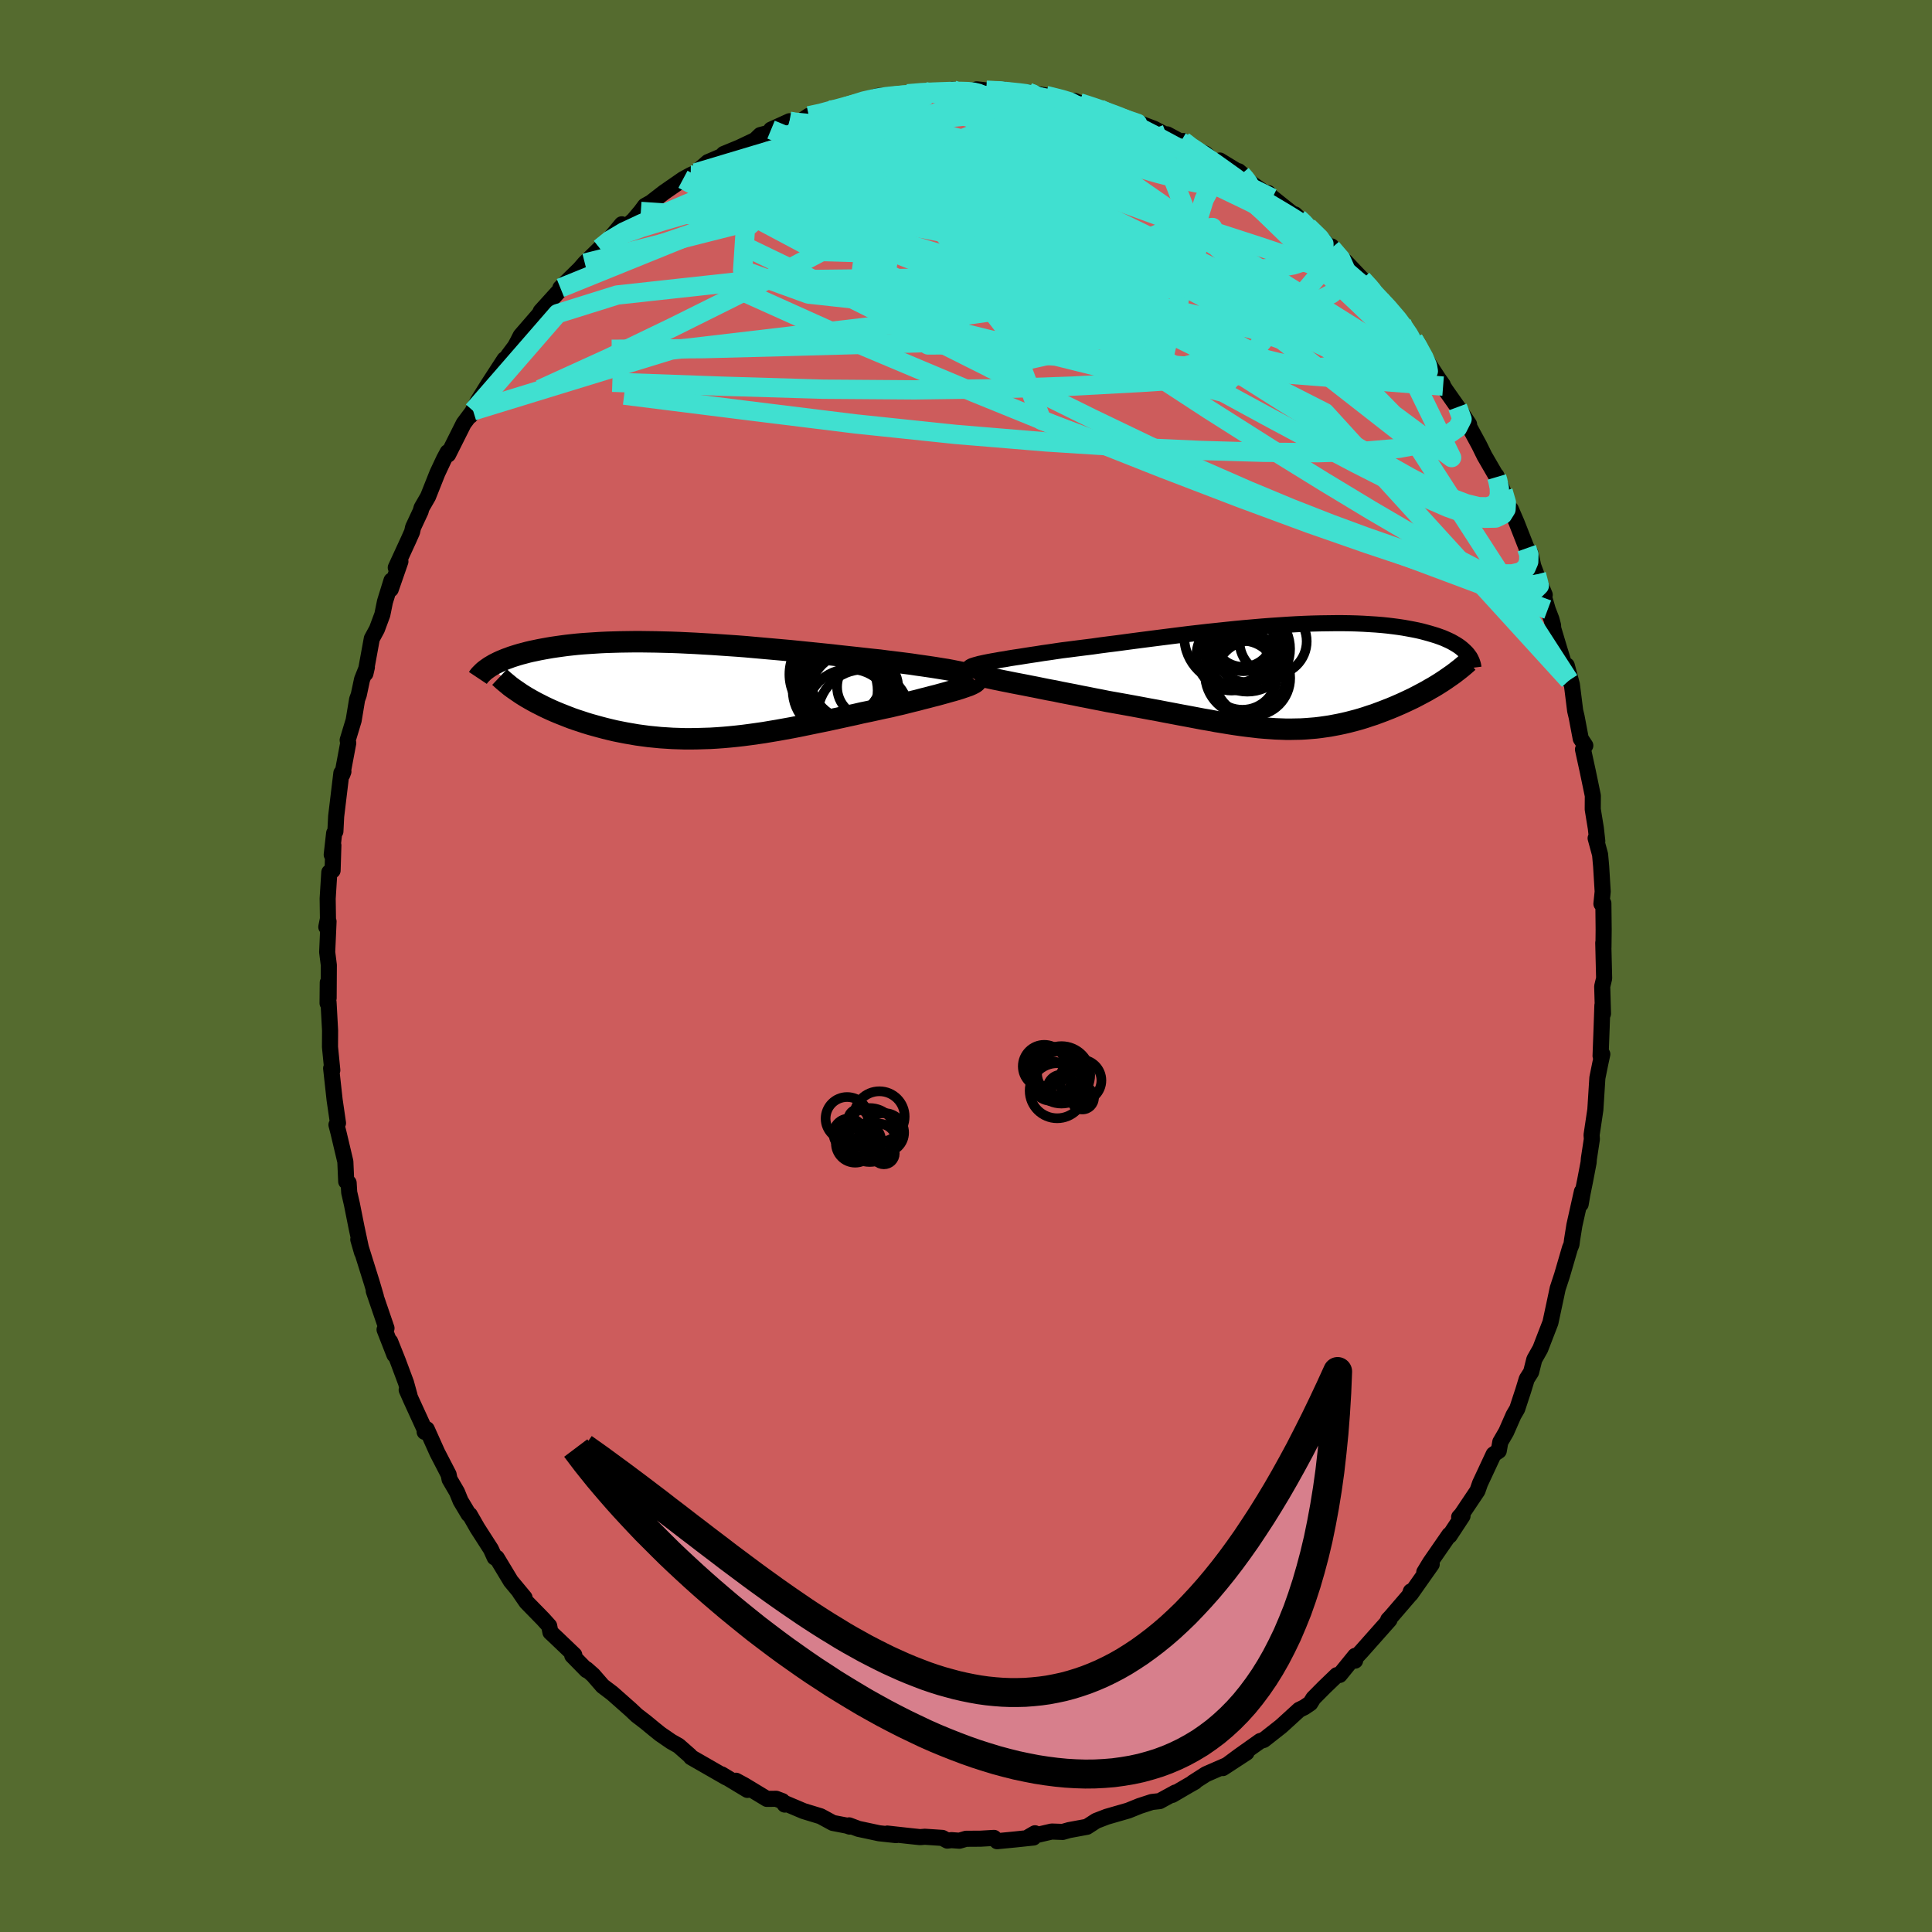 <svg xmlns="http://www.w3.org/2000/svg" width="500" height="500" viewBox="-100 -100 200 200"><defs><clipPath id="c"><path d="m27.37-1.9-.36-.07-.4-.08-.43-.08-.45-.07-.49-.08-.5-.08-.54-.08-.55-.08-.58-.08-.59-.09-.62-.08-.63-.08-.65-.08-.66-.08-.68-.09-.78-.08-.81-.09-.81-.09-.84-.09-.84-.09-.86-.1-.87-.09-.88-.09-.89-.09-.89-.09-.9-.09-.9-.08-.9-.08-.9-.08-.9-.08-.89-.08-.9-.07-.88-.06-.88-.06-.87-.06-.87-.05-.85-.05-.84-.04-.83-.04-.82-.03-.81-.02-.79-.02-.77-.01-.76-.01h-.74l-.73.01-.7.01-.69.02-.68.02-.65.03-.63.04-.62.04-.59.04-.58.05-.56.06-.54.06-.52.07-.5.07-.48.07-.47.08-.44.08-.43.08-.42.09-.39.08-.38.09-.37.1-.35.09-.34.1-.32.1-.31.1-.29.11-.28.1-.27.11-.26.11-.24.11-.22.11-.22.11-.2.12-.19.11 3.47 3.01.31.19.33.19.34.19.35.19.36.18.37.19.38.18.39.18.41.18.41.17.43.17.43.17.44.17.46.16.46.15.48.16.49.15.5.14.51.14.53.14.53.13.55.13.55.11.56.11.58.1.58.1.59.08.6.08.61.06.61.06.63.04.63.04.63.02.64.02h.65l.66-.01.66-.02.67-.02.67-.04.68-.05.68-.06.69-.07.7-.08.69-.09.71-.1.7-.1.71-.12.72-.12.72-.13.72-.13.72-.14.73-.15.73-.15.73-.15.74-.15.73-.16.74-.16.73-.16.74-.16.73-.17.73-.15.73-.16.73-.16.72-.15.58-.14.57-.13.56-.14.55-.14.54-.13.52-.14.52-.13.49-.13.48-.12.47-.13.44-.12.42-.12.4-.11.38-.11.35-.11"/></clipPath><clipPath id="b"><path d="m-30.49-1.51.35-.07.38-.07.41-.07.43-.08.47-.07.49-.09.51-.08.54-.08.56-.09.58-.09.61-.09.62-.1.65-.09.66-.1.68-.1.73-.09.77-.1.79-.1.81-.1.84-.12.85-.11.88-.11.89-.12.9-.12.92-.12.93-.12.94-.12.95-.12.95-.12.96-.12.96-.11.95-.11.96-.1.95-.1.95-.1.94-.09.93-.08.92-.08.91-.07.9-.06.88-.06.87-.05.85-.04.83-.03.82-.02.79-.01.78-.01h.75l.73.01.71.02.69.03.66.04.64.04.62.05.59.06.57.07.54.07.53.08.5.09.48.09.45.09.44.1.41.11.4.11.37.11.36.11.34.12.33.12.3.13.29.13.27.13.25.14.24.14.22.14.2.14.19.15.17.15.16.15.15.15L16.85.43l-.31.2-.32.2-.33.2-.34.19-.34.2-.35.19-.36.19-.36.19-.37.19-.38.18-.38.18-.39.18-.39.17-.39.17-.41.17-.41.16-.41.16-.43.16-.43.16-.44.14-.44.15-.45.14-.45.13-.46.12-.46.12-.47.11-.47.1-.47.09-.48.09-.48.07-.49.07-.5.06-.49.04-.51.04-.51.03-.52.01-.52.01H.61l-.54-.02-.55-.02-.56-.04-.57-.04-.58-.05-.59-.07-.6-.07L-4 5l-.63-.09-.64-.1-.66-.11-.68-.11-.69-.13-.71-.12-.73-.14-.74-.14-.76-.14-.78-.15-.8-.15-.82-.16-.83-.15-.85-.16-.86-.16-.88-.16-.9-.16-.9-.16-.69-.14-.68-.13-.69-.14-.68-.13-.68-.14-.68-.13-.67-.13-.66-.14-.66-.12-.65-.13-.63-.13-.62-.12-.6-.12-.58-.11-.57-.11"/></clipPath><filter id="a"><feTurbulence baseFrequency=".05" numOctaves="3" result="noise" type="noise"/><feDisplacementMap in="SourceGraphic" in2="noise" scale="2"/></filter></defs><rect width="100%" height="100%" x="-100" y="-100" fill="#556B2F"/><path fill="#CD5C5C" stroke="#000" stroke-linejoin="round" stroke-width="1.667" d="m66.06 1.28-.2.83.08 2.82-.06.16V4.07l-.08 2.32-.11 2.92.18-.18-.2.92-.31 1.53-.21 3.3-.39 2.61.03.43-.31 2.03-.03.39-.36 1.88-.28 1.38-.18 1.05.13-1.3-.78 3.49-.24 1.5-.06.48-.16.39-.82 2.81-.45 1.37-.16.76-.59 2.76-.53 1.37-.52 1.35-.62 1.1-.33 1.31-.45.71-.37 1.21-.29.88-.33 1.01-.38.65-.76 1.73-.61 1.05-.16.91-.53.36-1.41 3.02-.26.75-1.65 2.46-.25.27.35-.12-1.34 2.04-.03-.09-1.99 2.88-.6.99.77-.82-2.17 3.08.01-.27-.14.4L44 67.36l-.3.32h.14l-2.91 3.28-.72.77.07.18.01-.5-1.61 1.98-.29.02-1.31 1.26-1.12 1.13-.32.52-.62.42-.53.26-1.62 1.48-.28.25-1.77 1.39-.36.11-2.17 1.54-1.7 1.26 2.45-1.6-2.08 1.31-2.11.92-1.36.87.21-.08-.62.35-1.73 1.01.33-.25-1.63.89-.81.09-1.26.41-1.19.48-1.84.53-.38.11-1.09.42-.96.62-1.84.34-.67.19-1.14-.04-2.37.55.64-.37-.16.44-1.9.2-1.86.18-.32-.34-1.39.08-1.51.01-.68.2-.83-.06-.42.05-.52-.28-1.81-.12-.49.04-1.23-.13-2.17-.24.92.16-1.76-.19-2.15-.46-.96-.36.06.13-.29-.1-1.45-.28-1.27-.69-1.77-.54-1.89-.8-.05.13-.25-.36-.64-.24-.96.01-2.33-1.41-.87-.47 1.18.95-2.67-1.61.48.32-3.64-2.09-.12-.16-1.07-.94-.07-.07-.81-.46-1.12-.77-.61-.49-.91-.75-.9-.69-.66-.62-1.9-1.68-.98-.74-.99-1.14-.69-.61.02.11-1.49-1.52.21-.06-1.81-1.73-.66-.62-.13-.66-.62-.69-1.73-1.77-.7-1.02.5.56-1.42-1.71-1.46-2.42-.21-.03-.39-.86-1.4-2.18-.79-1.38-.12-.05-.83-1.39-.37-.91-.77-1.32-.1-.5-1.17-2.26-1.09-2.43-.22.28.06-.12-1.47-3.21-.45-1.02.3.6-.37-1.34-.85-2.28-.79-1.98.44 1.37-1.02-2.61.2-.14-1.32-3.86.22.57-.4-1.36-1.42-4.54.39 1.35-.09-.34-.48-2.25-.48-2.41-.28-1.22-.06-.99-.25-.14-.09-2.06-.71-3-.21-.81.16-.18-.35-2.4-.36-3.27.05.1.07.1-.24-2.41.01-1.7-.16-2.93-.1.1.02-2.13.09 1.59.02-3.4-.17-1.35.14-3.17-.23.57.17-.85-.03-2.09.17-2.72.34-.19.08-2.6-.17.97.25-2.23.13-.18.08-1.57.54-4.48.21-.15-.11.3.61-3.25-.06-.3.62-2.05.36-2.17.17-.47.34-1.6.5-1.26-.15.65.66-3.61.53-.98.56-1.51.27-1.33.68-2.2-.08.91 1-2.88-.48.64 1.33-2.89.36-.81.1-.46.78-1.67.1-.36.67-1.16.97-2.44.69-1.47.37-.69.05.24 1.61-3.21.98-1.31-.29.51.79-1.54 1.06-1.7 1.69-2.6-.32.67.72-1.09.69-.92.28-.52.3-.59 1.75-2.02 1.03-1.24-.71.74 2.21-2.44 1.11-1.08-1.28 1.1 2-1.96.53-.61 1.57-1.53.75-.68 1.51-1.81-.77 1.35 1.99-1.79.75-.89.43-.58.61-.34 1.37-1.06 1.95-1.35.8-.44.5-.22 1.29-1.12.45-.19.95-.41.23-.24 1.6-.66 1.65-.78.54-.52 1.9-.5-.79-.06 1.91-.87-.01.03.96.11 1.05-.7 1.51-.23.63-.36 1.68-.46-.04.12 2.47-.84.91-.29 2.03-.1-.32.12-.04.13 1.37-.37 1.82-.22.85.08 1.93-.04.07-.25 1.86.24.65-.27 1.01.11 1.86-.07-.1.34 2.58-.06.86.24-.09-.09 1.03.16 2.23.57.74-.01 1.76.73-1.24-.53 2.07.63.62.32.35.08 1.13.39 1.39.45 2.14.81 1.78.93-.4-.34 1.4.75.25-.06.17.37 2.14.95.74.69.65.35.1-.34L28.54-82l-.31-.27.17.44 3.3 2.34-.41-.52.2.29 2.53 2.02.02-.11 1.35 1.27 1.58 1.4 1.35 1.46-.48-.81v.17l1.66 1.63-.24-.25 2.26 2.38 1.34 1.38-.89-.77 2.32 2.4.8.93.65 1.11.58.65.23.27 1.31 2.19 1.03 1.58.47.66.03.13.29.45 1.21 1.72 1.19 1.79.02.26 1.03 1.9.54 1.1 1.27 2.19-.04-.15.7 1.62.68 1.87.12-.01.6 1.39 1.04 2.65.39.5.29 1.34.33.88.86 2.11-.29-.53.6 2.05.38.99.17.64.02.33.64 2.14 1 3.23-.24-1.54.53 1.97.34 2.71.15.63.43 2.27.47.71-.24.4.5 2.29.52 2.5-.01 1.41.32 1.95.15 1.34-.17-.3.46 1.69.11 1.22.16 2.62-.13 1.26.2-.05.03 2.71-.02 1.84-.02-.46.09 3.68-.2.83" filter="url(#a)"/><path fill="#fff" d="m-30.49-1.51.35-.07.38-.07.41-.07.43-.08.47-.07.49-.09.51-.08.54-.08.56-.09.58-.09.61-.09.62-.1.65-.09.66-.1.68-.1.73-.09.77-.1.79-.1.81-.1.84-.12.85-.11.88-.11.89-.12.9-.12.92-.12.93-.12.94-.12.95-.12.95-.12.96-.12.96-.11.95-.11.96-.1.95-.1.95-.1.94-.09.93-.08.92-.08.91-.07.9-.06.88-.06.87-.05.85-.04.83-.03.82-.02.79-.01.78-.01h.75l.73.01.71.02.69.03.66.04.64.04.62.05.59.06.57.07.54.07.53.08.5.09.48.09.45.09.44.1.41.11.4.11.37.11.36.11.34.12.33.12.3.13.29.13.27.13.25.14.24.14.22.14.2.14.19.15.17.15.16.15.15.15L16.85.43l-.31.2-.32.2-.33.2-.34.19-.34.2-.35.19-.36.19-.36.19-.37.19-.38.18-.38.18-.39.18-.39.17-.39.17-.41.17-.41.16-.41.16-.43.16-.43.16-.44.14-.44.15-.45.14-.45.13-.46.12-.46.12-.47.11-.47.1-.47.09-.48.09-.48.07-.49.07-.5.06-.49.04-.51.04-.51.03-.52.01-.52.01H.61l-.54-.02-.55-.02-.56-.04-.57-.04-.58-.05-.59-.07-.6-.07L-4 5l-.63-.09-.64-.1-.66-.11-.68-.11-.69-.13-.71-.12-.73-.14-.74-.14-.76-.14-.78-.15-.8-.15-.82-.16-.83-.15-.85-.16-.86-.16-.88-.16-.9-.16-.9-.16-.69-.14-.68-.13-.69-.14-.68-.13-.68-.14-.68-.13-.67-.13-.66-.14-.66-.12-.65-.13-.63-.13-.62-.12-.6-.12-.58-.11-.57-.11" filter="url(#a)" transform="translate(32.5 -29.9)"/><path fill="#fff" d="m27.37-1.9-.36-.07-.4-.08-.43-.08-.45-.07-.49-.08-.5-.08-.54-.08-.55-.08-.58-.08-.59-.09-.62-.08-.63-.08-.65-.08-.66-.08-.68-.09-.78-.08-.81-.09-.81-.09-.84-.09-.84-.09-.86-.1-.87-.09-.88-.09-.89-.09-.89-.09-.9-.09-.9-.08-.9-.08-.9-.08-.9-.08-.89-.08-.9-.07-.88-.06-.88-.06-.87-.06-.87-.05-.85-.05-.84-.04-.83-.04-.82-.03-.81-.02-.79-.02-.77-.01-.76-.01h-.74l-.73.01-.7.01-.69.02-.68.02-.65.03-.63.04-.62.04-.59.04-.58.05-.56.06-.54.06-.52.07-.5.07-.48.07-.47.08-.44.08-.43.08-.42.09-.39.08-.38.09-.37.1-.35.09-.34.1-.32.1-.31.1-.29.11-.28.1-.27.11-.26.11-.24.11-.22.11-.22.11-.2.12-.19.11 3.47 3.01.31.19.33.19.34.19.35.19.36.18.37.19.38.18.39.18.41.18.41.17.43.17.43.17.44.17.46.16.46.15.48.16.49.15.5.14.51.14.53.14.53.13.55.13.55.11.56.11.58.1.58.1.59.08.6.08.61.06.61.06.63.04.63.04.63.02.64.02h.65l.66-.01.66-.02.67-.02.67-.04.68-.05.68-.06.69-.07.7-.08.69-.09.71-.1.7-.1.71-.12.72-.12.72-.13.72-.13.72-.14.73-.15.73-.15.73-.15.74-.15.73-.16.74-.16.73-.16.74-.16.73-.17.73-.15.73-.16.73-.16.72-.15.58-.14.57-.13.56-.14.55-.14.54-.13.52-.14.52-.13.49-.13.48-.12.47-.13.44-.12.42-.12.4-.11.38-.11.35-.11" filter="url(#a)" transform="translate(-28.15 -28.56)"/><g fill="none" stroke="#000" transform="translate(32.5 -29.9)"><path stroke-linejoin="round" stroke-width="1.667" d="m-32.1-.92-.01-.05.03-.06.08-.05.11-.06.14-.05.19-.06.22-.06.25-.07.28-.06.32-.07.35-.07.38-.07.41-.07.43-.08.47-.07.49-.09.51-.08.54-.08.56-.09.58-.09.61-.09.62-.1.65-.09.66-.1.68-.1.73-.09.77-.1.79-.1.81-.1.84-.12.85-.11.88-.11.89-.12.9-.12.92-.12.93-.12.94-.12.95-.12.95-.12.96-.12.96-.11.95-.11.96-.1.95-.1.95-.1.94-.09.93-.08.92-.08.91-.07.9-.06.88-.06.87-.05.85-.04.83-.03.82-.02.79-.01.78-.01h.75l.73.01.71.02.69.03.66.04.64.04.62.05.59.06.57.07.54.07.53.08.5.09.48.09.45.09.44.1.41.11.4.11.37.11.36.11.34.12.33.12.3.13.29.13.27.13.25.14.24.14.22.14.2.14.19.15.17.15.16.15.15.15.13.15.11.15.11.15.09.16.07.15.07.16.05.15.05.16.03.15.02.16" filter="url(#a)"/><path stroke-linejoin="round" stroke-width="2.222" d="m-31.41-.25.18.06.24.06.29.07.33.08.38.08.41.09.45.09.48.1.51.1.54.11.57.11.58.11.6.12.62.12.63.13.65.13.66.12.66.14.67.13.68.13.68.14.68.13.69.14.68.13.69.14.9.16.9.16.88.16.86.16.85.16.83.15.82.16.8.15.78.15.76.14.74.14.73.14.71.12.69.13.68.11.66.11.64.1L-4 5l.62.08.6.07.59.07.58.05.57.04.56.04.55.02.54.02h.53l.52-.01.52-.01.51-.03.51-.04.49-.04.5-.06.49-.07.48-.07.48-.09.47-.09.47-.1.47-.11.46-.12.46-.12.45-.13.45-.14.44-.15.44-.14.43-.16.43-.16.41-.16.41-.16.41-.17.39-.17.39-.17.39-.18.38-.18.38-.18.37-.19.36-.19.36-.19.35-.19.34-.2.34-.19.33-.2.32-.2.31-.2.3-.2.3-.21.29-.2.28-.2.27-.21.26-.2.25-.2.25-.21.23-.2.23-.2" filter="url(#a)"/><circle cx="-3.379" cy="-2.93" r="4.428" clip-path="url(#b)" filter="url(#a)"/><circle cx="-3.324" cy="-3" r="3.542" clip-path="url(#b)" filter="url(#a)"/><circle cx="-2.844" cy=".09" r="3.904" clip-path="url(#b)" filter="url(#a)"/><circle cx="-3.814" cy="-4.195" r="3.126" clip-path="url(#b)" filter="url(#a)"/><circle cx="-.709" cy="-3.71" r="3.478" clip-path="url(#b)" filter="url(#a)"/><circle cx="-3.804" cy="-4.3" r="3.684" clip-path="url(#b)" filter="url(#a)"/><circle cx="-5.009" cy="-2.25" r="3.636" clip-path="url(#b)" filter="url(#a)"/><circle cx="-5.009" cy="-4.185" r="4.898" clip-path="url(#b)" filter="url(#a)"/><circle cx="-3.889" cy="-.2" r="3.576" clip-path="url(#b)" filter="url(#a)"/><circle cx="-3.534" cy="-.295" r="4.222" clip-path="url(#b)" filter="url(#a)"/></g><g fill="none" stroke="#000" transform="translate(-28.15 -28.56)"><path stroke-linejoin="round" stroke-width="2.222" d="m28.93-1.2.04-.07-.01-.07-.05-.06-.1-.07-.14-.07-.18-.07-.23-.07-.26-.07-.3-.08-.33-.07-.36-.07-.4-.08-.43-.08-.45-.07-.49-.08-.5-.08-.54-.08-.55-.08-.58-.08-.59-.09-.62-.08-.63-.08-.65-.08-.66-.08-.68-.09-.78-.08-.81-.09-.81-.09-.84-.09-.84-.09-.86-.1-.87-.09-.88-.09-.89-.09-.89-.09-.9-.09-.9-.08-.9-.08-.9-.08-.9-.08-.89-.08-.9-.07-.88-.06-.88-.06-.87-.06-.87-.05-.85-.05-.84-.04-.83-.04-.82-.03-.81-.02-.79-.02-.77-.01-.76-.01h-.74l-.73.01-.7.01-.69.02-.68.02-.65.03-.63.04-.62.04-.59.04-.58.05-.56.06-.54.06-.52.07-.5.07-.48.07-.47.08-.44.08-.43.08-.42.09-.39.08-.38.09-.37.1-.35.09-.34.1-.32.1-.31.1-.29.11-.28.1-.27.11-.26.11-.24.11-.22.11-.22.11-.2.12-.19.11-.18.12-.17.12-.15.11-.15.12-.13.12-.12.12-.12.12-.1.11-.09.12-.08.12" filter="url(#a)"/><path stroke-linejoin="round" stroke-width="2.222" d="m29.18-1.03.03.07-.02.07-.07.07-.11.08-.15.08-.18.09-.23.1-.26.09-.29.1-.32.11-.35.11-.38.11-.4.11-.42.12-.44.12-.47.13-.48.12-.49.13-.52.13-.52.14-.54.13-.55.14-.56.14-.57.13-.58.14-.72.15-.73.16-.73.16-.73.15-.73.17-.74.16-.73.16-.74.16-.73.16-.74.15-.73.15-.73.15-.73.15-.72.14-.72.13-.72.13-.72.12-.71.12-.7.1-.71.1-.69.09-.7.08-.69.07-.68.06-.68.05-.67.04-.67.02-.66.02-.66.01h-.65l-.64-.02-.63-.02-.63-.04-.63-.04-.61-.06-.61-.06-.6-.08-.59-.08-.58-.1-.58-.1-.56-.11-.55-.11-.55-.13-.53-.13-.53-.14-.51-.14-.5-.14-.49-.15-.48-.16-.46-.15-.46-.16-.44-.17-.43-.17-.43-.17-.41-.17-.41-.18-.39-.18-.38-.18-.37-.19-.36-.18-.35-.19-.34-.19-.33-.19-.31-.19-.3-.19-.29-.2-.28-.19-.27-.19-.26-.19-.24-.2-.23-.19-.23-.19-.21-.19-.2-.19" filter="url(#a)"/><circle cx="15.712" cy="-.092" r="4.852" clip-path="url(#c)" filter="url(#a)"/><circle cx="16.312" cy="-1.137" r="4.224" clip-path="url(#c)" filter="url(#a)"/><circle cx="14.607" cy=".043" r="4.398" clip-path="url(#c)" filter="url(#a)"/><circle cx="16.102" cy="2.303" r="4.482" clip-path="url(#c)" filter="url(#a)"/><circle cx="14.717" cy="-1.637" r="4.848" clip-path="url(#c)" filter="url(#a)"/><circle cx="16.162" cy=".293" r="4.122" clip-path="url(#c)" filter="url(#a)"/><circle cx="17.552" cy="2.638" r="4.77" clip-path="url(#c)" filter="url(#a)"/><circle cx="15.777" cy="-.957" r="4.304" clip-path="url(#c)" filter="url(#a)"/><circle cx="17.967" cy="-.327" r="3.162" clip-path="url(#c)" filter="url(#a)"/><circle cx="15.092" cy="-1.402" r="4.39" clip-path="url(#c)" filter="url(#a)"/></g><g fill="none" stroke="#40E0D0" stroke-linejoin="round" stroke-width="2"><path d="m-4.25-90.51 1.29.23 1.86.57 2.28.91 2.7 1.26 3.1 1.59 3.47 1.88 3.79 2.14 4.05 2.37 4.23 2.53 4.36 2.66 4.43 2.75 4.5 2.81 4.51 2.83 4.49 2.83m-61.08-24.86 1.25-.27 1.14-.31 1.18-.32 1.22-.32 1.21-.29 1.1-.24.93-.17.75-.11.61-.08.49-.04.37-.01.18.03-.07.08-.38.16-.71.22-1.05.29-1.42.36-1.8.43-2.16.46-2.41.41" filter="url(#a)"/><path d="m35.39-76.54 1.19 1.16.47.62v.33l-.26.29-.4.36-.58.43-.82.42-1.12.36-1.48.27-1.87.15-2.29.03-2.75-.1-3.24-.22-3.73-.34-4.23-.48-4.72-.63-5.22-.83-5.71-1.02-6.21-1.2-6.71-1.3-7.22-1.46" filter="url(#a)"/><path d="m37.84-74.32.96 1.12.42.94.03.94-.44.89-.93.82-1.44.75-1.97.71-2.54.65-3.12.61-3.71.57-4.29.52-4.89.44-5.51.34-6.16.24-6.82.2-7.49.21-8.18.23-8.9.23-9.54.07m-1.21-10.45 1.04-.85 1.41-.84 1.79-.84 2.18-.97 2.55-1.09 2.87-1.17 3.13-1.23 3.35-1.28 3.47-1.29 3.5-1.26 3.48-1.21 3.42-1.14 3.27-1.08 3.07-1.05" filter="url(#a)"/><path d="m6.46-90.43.5.19.31.27.29.42.12.57-.25.7-.69.82-1.14.96-1.57 1.13-1.95 1.31-2.32 1.5-2.7 1.71-3.1 1.89-3.58 2.09-4.14 2.29-4.81 2.53-5.5 2.8-6.17 3.07-6.7 3.23-7.16 3.26" filter="url(#a)"/><path d="m11.75-89.36 1.48.48.93.33.8.29.83.31.8.33.64.31.35.23-.04.14-.44.04-.81-.05-1.16-.1-1.52-.17-1.91-.24-2.36-.35-2.88-.47-3.44-.58-4.11-.69m47.41 24.69.48.78.6 1.09.37.86.09.55-.14.33-.33.2-.5.13-.72.03-.97-.11-1.25-.3-1.58-.51-1.92-.76-2.3-1.03-2.68-1.3-3.06-1.58-3.46-1.85-3.87-2.13-4.31-2.42-4.79-2.74-5.32-3.06-5.81-3.4-6.16-3.74M55.6-49.15l.34 1.17-.04.7-.35.56-.73.35-1.17.02-1.64-.36-2.13-.76-2.64-1.15-3.17-1.52-3.74-1.9-4.29-2.26-4.87-2.61-5.44-2.96-6.03-3.33-6.63-3.74-7.24-4.22-7.85-4.75-8.53-5.2m69.6 40.58.13 1.12-.85.3-1.66-.11-2.47-.52-3.32-.94-4.18-1.31-5.1-1.7-6.07-2.12-7.09-2.62-8.14-3.12-9.17-3.63L.9-59.34l-11.32-4.76-12.36-5.56" filter="url(#a)"/><path d="m54.94-50.62.11.37.16.77.01.72-.18.58-.4.43-.65.22-.94-.02-1.27-.31-1.61-.61-1.95-.91-2.3-1.21-2.67-1.51-3.05-1.79-3.42-2.07-3.79-2.34-4.16-2.63-4.51-2.94-4.89-3.3-5.33-3.65-5.89-3.99-6.52-4.3-7.08-4.67m7.51-6.86 1.37.06 1.24.16 1.27.17 1.24.21 1.24.24 1.25.28 1.24.3 1.19.3 1.09.3.97.27.87.26.79.24.69.22.57.19.41.14.2.07h-.05l-.3-.1-.57-.18-.79-.26-.98-.32-1.17-.39-1.48-.49m33.91 24.11.42.71.4.93.04.59-.39.12-.81-.25-1.17-.54-1.53-.79-1.96-1.08-2.47-1.43-3.04-1.85-3.66-2.33-4.27-2.84-4.94-3.37-5.68-3.94-6.48-4.52" filter="url(#a)"/><path d="m22.23-85.34.48.29 1.09.87 1.5 1.24 1.7 1.46 1.8 1.6 1.91 1.73 2 1.88 2.09 2.01 2.15 2.08 2.14 2.1 2.1 2.04 2 1.93 1.85 1.78 1.63 1.57 1.38 1.34" filter="url(#a)"/><path d="m41.97-69.95 1.68 1.79 1.01 1.18.66.88.49.72.37.64.25.53.06.31-.18.05-.42-.24-.67-.5-.9-.74-1.16-.99-1.46-1.3-1.8-1.65-2.14-2.03-2.52-2.44-2.9-2.84-3.26-3.22m-43.21-8.8 1.51-.11 2 .29 2.65.64 3.12 1.03 3.45 1.41 3.77 1.74 4.13 2.02 4.54 2.23 4.94 2.4 5.26 2.55 5.47 2.67 5.57 2.76 5.61 2.82 5.64 2.88" filter="url(#a)"/><path d="M42.86-69.18v.16l.57.86.39.85.08.71-.24.58-.53.48-.81.39-1.13.25-1.45.09-1.79-.07-2.12-.2-2.43-.32-2.77-.41-3.13-.54-3.54-.66-3.98-.82-4.45-1-4.94-1.2-5.41-1.42-5.85-1.66-6.28-1.88-6.73-2.07-7.2-2.23m19.41-11.18.74-.01 1.47.27 1.87.46 2.15.64 2.39.79 2.57.92 2.66 1 2.72 1.06 2.73 1.1 2.74 1.14 2.78 1.18 2.79 1.25 2.75 1.32 2.61 1.29 2.27 1.04" filter="url(#a)"/><path d="m-37.89-74.29 1.05-.81 1.45-.71 1.84-.65 2.28-.7 2.68-.78 3.04-.82 3.39-.84 3.71-.83 3.97-.81 4.13-.77 4.22-.72 4.27-.68 4.32-.64 4.41-.6 4.53-.52 4.69-.43M2.12-90.64l1.31.04 1.08.11.98.1.83.11.68.13.55.16.4.18.2.18-.06.17-.35.17-.63.17-.92.18-1.23.21-1.53.25-1.86.27-2.23.28-2.68.27-3.19.23-3.69.14-4.01.01" filter="url(#a)"/><path d="m-6.07-90.29 1.48-.12 1.23-.06 1.07-.04.95-.03h.84l.72.02.6.07.46.11.28.16.08.19-.14.24-.36.27-.61.32-.85.36-1.15.41-1.48.46-1.85.52-2.24.58-2.63.63-2.96.68-3.25.71-3.55.74-3.94.83m68.46 16.62.29.86-.33.73-.88.81-1.49.84-2.2.74-2.97.59-3.74.45-4.5.4-5.28.4-6.06.4-6.9.37-7.74.27-8.61.12-9.48-.07-10.4-.31-11.41-.41" filter="url(#a)"/><path d="m59.05-40.53.3 1.15-.37.37-.86.01-1.35-.38-1.86-.76-2.37-1.12-2.91-1.51-3.5-1.96-4.17-2.44-4.88-2.95-5.62-3.47-6.34-4.02-7.09-4.63-7.87-5.28-8.69-5.93-9.49-6.57M6.46-90.43l.45.18.16.24.02.38-.3.53-.82.67-1.46.78-2.11.92-2.76 1.08-3.38 1.25-4.02 1.43-4.71 1.63-5.46 1.9-6.35 2.22-7.37 2.51" filter="url(#a)"/><path d="m28.54-82-.04.04.39.45.36.48.04.33-.37.18-.77.06-1.21-.08-1.72-.25-2.33-.48-3.03-.78-3.81-1.11-4.6-1.41-5.43-1.63-6.29-1.81" filter="url(#a)"/><path d="m8.26-90.12 1.6.4.92.28.44.24.11.23-.12.26-.32.31-.51.35-.74.42-1.04.47-1.42.52-1.91.54-2.46.54-3.04.53-3.55.53-4.04.56-4.53.61-5.06.67-5.64.65m69.37 17.15.43.77.43 1.07.1.83-.3.52-.66.3-.96.18-1.26.12-1.58.04-1.95-.08-2.33-.25-2.76-.45-3.19-.67-3.67-.91-4.16-1.13-4.69-1.36-5.22-1.57-5.77-1.8-6.29-2.04-6.78-2.34-7.27-2.66-7.84-2.91m41.88-6.2.76.59 1.19.79 1.2.81 1.17.83 1.2.86 1.24.95 1.29 1.03 1.34 1.11 1.35 1.15 1.36 1.17 1.33 1.16 1.29 1.13 1.21 1.06 1.1.95.94.81.75.62.53.41.31.2.09.01-.09-.17-.3-.36-.73-.8m9.88 13.23.46 1.24-.47.93-1.22.85-1.99.72-2.85.53-3.74.32-4.67.13-5.6-.04-6.54-.19-7.49-.34-8.44-.54-9.41-.78-10.4-1.09-11.41-1.41-12.51-1.57" filter="url(#a)"/><path d="m-18.27-87.45.52.09 1.32.13 1.88.18 2.28.28 2.6.43 2.88.56 3.16.7 3.38.85 3.55.98 3.63 1.09 3.7 1.19 3.76 1.24 3.87 1.29 3.96 1.31 3.99 1.3 3.94 1.28 3.86 1.29 3.87 1.4m20.16 28.61.23.65-.02.75-.27.63-.56.43-.87.2h-1.2l-1.51-.2-1.82-.37-2.14-.54-2.47-.71-2.83-.9-3.21-1.12-3.63-1.34-4.06-1.59-4.49-1.87-4.93-2.16-5.35-2.47-5.77-2.77-6.21-3.07-6.68-3.34-7.21-3.62-7.83-3.91-8.56-4.13m37.17-14.03.64.31.96.43 1.34.63 1.59.77 1.66.85 1.6.86 1.49.85 1.4.84 1.33.83 1.31.82 1.26.79 1.2.75 1.12.68 1 .6.89.53.8.48.7.44.59.39.4.26.11.01-.27-.3-.54-.51" filter="url(#a)"/><path d="m-12.49-88.94 1.91-.6 1.36-.31.99-.15.76-.08.7-.06.71-.06.68-.04.59-.01.41.04.18.09-.07.14-.34.19-.63.25-.91.31-1.21.37-1.54.42-1.9.5-2.33.59-2.81.7-3.37.85m17.84-4.67.72-.04 1.43.18 1.77.32 2.01.43 2.18.52 2.29.58 2.32.63 2.29.65 2.23.66 2.15.64 2.05.6 1.9.56 1.67.52 1.33.48" filter="url(#a)"/><path d="M17.31-87.49 1.05-83.6l-8.87 4.25 5.97 2.51 12.2 2.68 10.6 2.91 5.34 1.84.02-.05-3.03-1.57L20-72.95l-1.56-1.3.54-.4 1.71.11 1.56-.07.62-.74-.14-1.3-.07-1.17.68-.08 1.07 1.64-.75 3.13-6.87 3.4-18.14 2.55-29.17 3.42-20.5 6.29" filter="url(#a)"/><path d="M-20.18-86.58-2.1-79.1l-8.27 3.79-.63 4.67 10.72 5.13 14.93 3.7 11.19 1.14 3.01-1.54-5.4-3.7-10.71-4.85L1.4-75.4l-8.04-3.14-3.46-.82-.48 1.6.24 3.48 1.32 4.67 9.2 5.77 49.21 3.81" filter="url(#a)"/><path d="m-14.76-88.24 12.73 7.71 4.02 9.17 1.58 3.51-.94.13 1.09.34 5.35 1.53 7.16 1.47 4.73-.22-.15-2.6-4.33-4.38-5.49-4.78-3.33-3.81.65-2.1 3.72-.64 3.1-.48-1.73-2.03-6.68-3.52-6.26-1.54" filter="url(#a)"/><path d="m-12.49-88.94 11.08 14.26-6.86 7.8 4.35 2.59 9.36-.04 6.98-.72 3.48-.47 2.05-.19 2.08-.45 1.81-1.29.35-2.33-2.04-3.01-4.47-3.01-6.03-2.42-6.02-1.64-4.14-.95-.87-.46 2.48-.04 4.12.37 2.98.61.08.42-1.29-.38 1.61-1.63 3.59-2.88-13.59-5.92" filter="url(#a)"/><path d="m-28-82.1 50.13 20.16 6.84-1.94L23.31-67l-6.05-1.58-4.87-1.72-4.64-2.32-4.18-1.86-2.4-.2.77 1.95 4.44 3.63 7.25 4.14 7.7 3.05 4.81.44-1.01-2.76L17.71-69 6.93-72.68l-7.26 1.03 5.09 6.54 21.52 5.64 12.04-14.21" filter="url(#a)"/><path d="m-33.66-78.11 16.43 1.1 8.21 4.14 2.01 3.47 5 1.16 8.16-1.27 7.66-2.56 4.67-2.45 1.56-1.33-.45.19-1.61 1.53-2.93 2.21-4.96 2.04-7.37 1.24-9.34.14-9.69-1.06-6.81-2.47.28-4.28 6.13-5.4-11.79-.17" filter="url(#a)"/><path d="m-29.3-81.44 14.03 7.47 20.45.59 12.14-1.8 6.05-1.08 2.15-.19-.55.18-2.38.38-3.72.84-4.93 1.5-6.19 1.87L.86-70.2l-6.03.13-3.11-1.71.57-3.24 2.33-3.89.22-3.57-4.33-2.46-8.43-.18L-28-82.1" filter="url(#a)"/><path d="m-28.5-81.88 40.38 8.86 5.07 5.1.33 4.16 1.67 1.36 1.66-1.13.44-2.02-1.47-1.69-3.47-.89-4.27.06-2.84.89.2 1.24 2.62.75 2.25-.54-.85-2.17-4-3.52-3.87-4.17-.33-3.95.69-2.66-10.12.6-35.05 8.84" filter="url(#a)"/><path d="M60.22-36.9 7.84-56.48 3.03-69.19l5.59-4.68 7.56.82 7.04 3.08 6 3.25 4.37 2.23.79.28-5.34-1.94-12.81-3.03-18.65-2.04-19.59.22-14.1 1.54-6.17 1.93-8.74 10.06" filter="url(#a)"/><path d="M15.92-87.94 6.8-83.05l10.16 3.91 6.11 2.4.37 2.36-2.46 2.48-2.92 1.9-2.34.95-1.87.14-2.09-.57-2.85-1.39-3.44-2.16-2.94-2.23-.82-.91 2.9 1.76 7.48 4.52 11.45 5.68 13.61 6.92 25.28 27.72" filter="url(#a)"/><path d="M19.45-86.68 23.4-76.4l-7.8-2.84-3.89-3.56-2.13-2.09-1.67-.64-.4.67 1.39 1.78 2.06 2.47.72 2.42-1.9 1.47-4.05-.07-4.67-1.43-3.8-1.89-1.53-1.54 2.8-1.23 5.05-1.6-16.07-4.46" filter="url(#a)"/><path d="m22.65-85.03 14.97 12.67 5.02 4.17 1.8 2.02 1.39 2.47 1.2 2.45.28 1.05-1.16-.83-2.92-2.15-5.33-2.86-8.6-3.54-11.73-4.27L5.59-78l-6.62-2.4 2.97.37 5.69 1.17-25.9-8.59" filter="url(#a)"/><path d="m-41.99-70.19 20.83-8.44 10.28.04 14.27 2.26 12.67 2.66 6.38 1.78.07 1.14-3.94 1.56-5.63 2.43-5.54 2.64-3.85 1.78-.96.47 2.03-.48 4.04-.91 4.91-1.53 5.07-3.13 4.14-5.35 1.88-6.1 1.53-2.84 5.51 2.72" filter="url(#a)"/><path d="m41.52-70.56 8.75 17.93-6.02-4.46-9.59-9.76-8.81-7.67-7.6-4.57-5.94-2.24-3.32-.56-.2.76 2.19 1.71 2.74 2.17 1.25 2.08-1.46 1.59-3.92.97-4.69.48-3.03.22.62.17 4.45.22 6.3.19 5.49.22 4.66 1.06 8.24 4.4 15.15 11.84 15.65 24.24" filter="url(#a)"/></g><g fill="none" stroke="#000"><circle cx="11.86" cy="11.844" r="2.156" filter="url(#a)"/><circle cx="8.816" cy="11.912" r="2.046" filter="url(#a)"/><circle cx="8.1" cy="10.384" r="2.222" filter="url(#a)"/><circle cx="9.44" cy="12.912" r="2.85" filter="url(#a)"/><circle cx="8.54" cy="10.472" r="2.018" filter="url(#a)"/><circle cx="9.86" cy="12.672" r="1.42" filter="url(#a)"/><circle cx="12.044" cy="13.648" r="1.204" filter="url(#a)"/><circle cx="9.648" cy="11.112" r="2.292" filter="url(#a)"/><circle cx="10.944" cy="12.028" r="1.226" filter="url(#a)"/><circle cx="9.884" cy="11.268" r="2.972" filter="url(#a)"/><circle cx="-9.966" cy="17.496" r="2.79" filter="url(#a)"/><circle cx="-8.43" cy="17.252" r="2.022" filter="url(#a)"/><circle cx="-11.47" cy="18.36" r="1.998" filter="url(#a)"/><circle cx="-12.126" cy="17.376" r="1.586" filter="url(#a)"/><circle cx="-8.498" cy="19.408" r="1.124" filter="url(#a)"/><circle cx="-8.966" cy="15.584" r="2.616" filter="url(#a)"/><circle cx="-12.306" cy="15.792" r="2.228" filter="url(#a)"/><circle cx="-11.166" cy="15.852" r="1.012" filter="url(#a)"/><circle cx="-10.538" cy="18.088" r="1.756" filter="url(#a)"/><circle cx="-9.034" cy="18.16" r="1.84" filter="url(#a)"/></g><path fill="#D77F8C" stroke="#000" stroke-linejoin="round" stroke-width="3" d="m-40.4 49.9.55.73.57.75.6.75.62.77.64.76.67.78.68.78.71.79.73.79.75.8.76.8.79.79.8.8.82.81.84.8.85.79.87.8.88.79.9.79.91.78.92.78.94.77.95.77.95.76.97.74.98.74.99.73 1 .71 1.01.71 1.01.69 1.03.67 1.02.67 1.04.64 1.04.63 1.04.62 1.05.59 1.05.58 1.05.55 1.06.54 1.06.51 1.05.5 1.06.47 1.06.44 1.06.42 1.06.4 1.05.37 1.06.34 1.05.32 1.04.28 1.04.26 1.04.22 1.03.2 1.03.16 1.01.13 1.02.1 1 .06.99.03.99-.01.97-.05.97-.08.95-.13.95-.16.93-.2.91-.25.91-.28.89-.33.87-.37.87-.42.84-.46.83-.5.81-.56.8-.6.77-.65.76-.7.74-.75.72-.8.69-.85.68-.91.66-.96.63-1.01.61-1.07.58-1.12.57-1.18.53-1.24.52-1.29.48-1.36.46-1.41.43-1.48.41-1.54.38-1.6.34-1.66.32-1.73.29-1.79.26-1.86.22-1.93.2-1.99.16-2.06.13-2.13.09-2.2-.79 1.73-.79 1.68-.79 1.63-.79 1.57-.78 1.52-.79 1.46-.79 1.42-.79 1.37-.79 1.31-.79 1.27-.79 1.21-.78 1.17-.79 1.12-.79 1.08-.79 1.03-.79.98-.79.94-.79.89-.79.85-.78.81-.79.76-.79.73-.79.68-.79.64-.79.6-.79.57-.79.52-.78.49-.79.45-.79.41-.79.38-.79.34-.79.31-.79.27-.78.24-.79.21-.79.17-.79.15-.79.11-.79.08-.79.06-.79.02h-.78l-.79-.03-.79-.06-.79-.08-.79-.11-.79-.14-.79-.16-.79-.18-.78-.21-.79-.22-.79-.25-.79-.27-.79-.3-.79-.31-.79-.33-.78-.35-.79-.36-.79-.39-.79-.4-.79-.41-.79-.44-.79-.44-.79-.46-.78-.48-.79-.48-.79-.5-.79-.51-.79-.52-.79-.54-.79-.54-.79-.55-.78-.55-.79-.57-.79-.57-.79-.58-.79-.59-.79-.59-.79-.59-.78-.6-.79-.6-.79-.6-.79-.61-.79-.6-.79-.61-.79-.61-.79-.6-.78-.61-.79-.6-.79-.6-.79-.6-.79-.59-.79-.59-.79-.58-.79-.58-.78-.57-.79-.56-.79-.56" filter="url(#a)"/></svg>